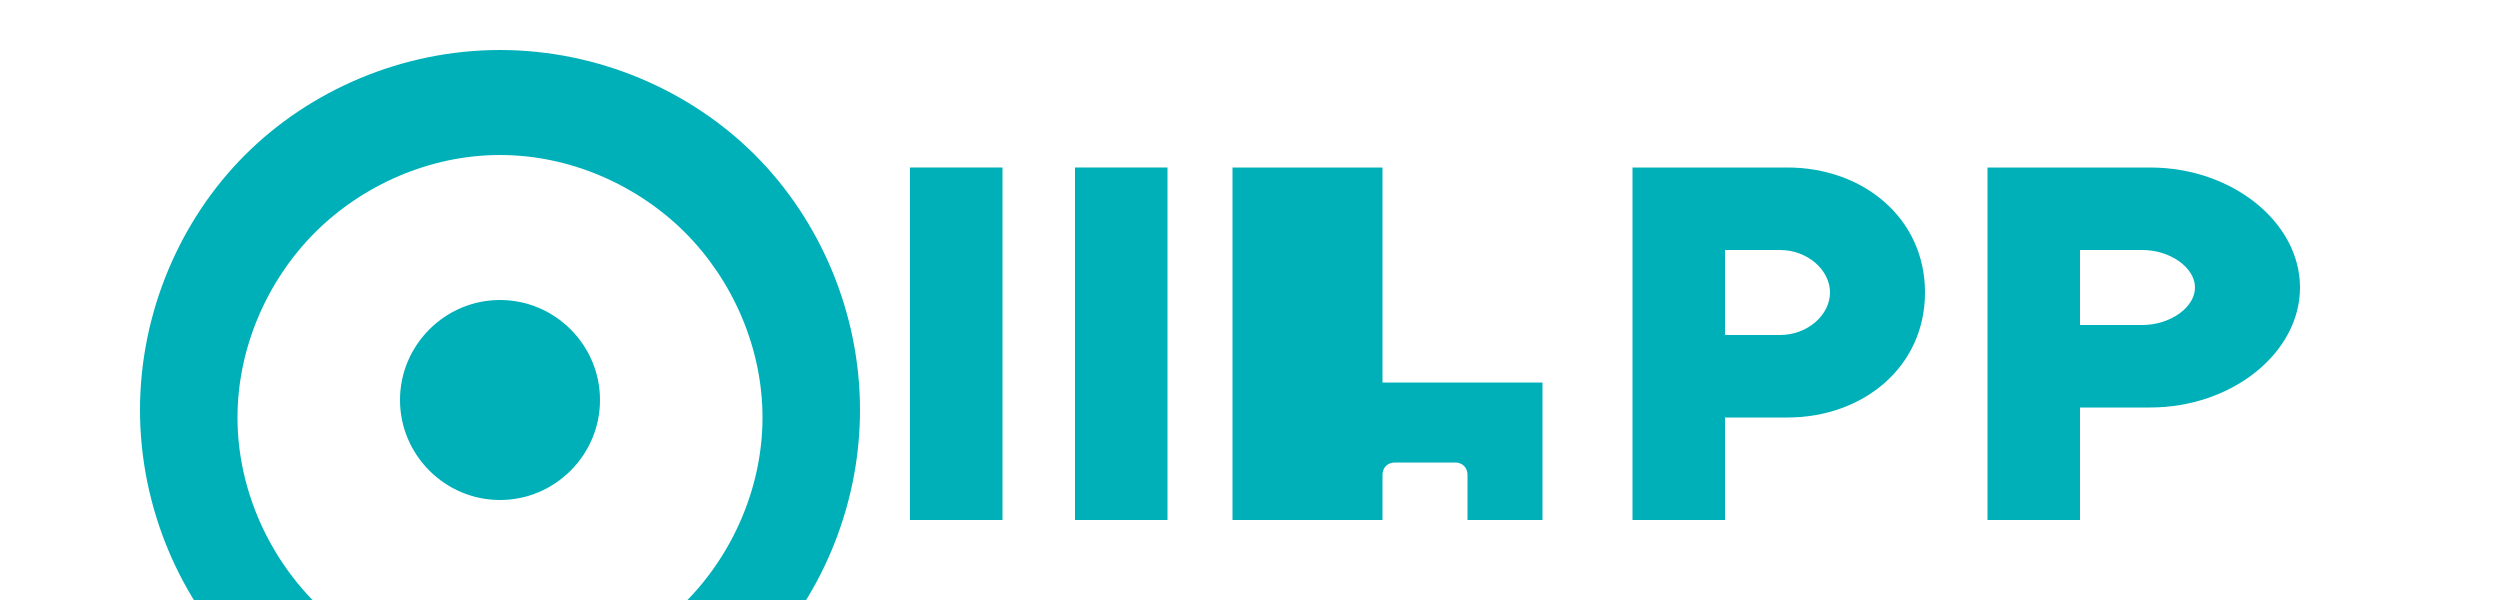 <svg width="100" height="24" viewBox="0 0 100 24" fill="none" xmlns="http://www.w3.org/2000/svg">
  <path d="M20 2C16.1 2 12.4 3.6 9.8 6.2C7.2 8.8 5.6 12.5 5.6 16.4C5.6 20.3 7.2 24 9.8 26.6C12.4 29.2 16.1 30.8 20 30.8C23.9 30.8 27.6 29.2 30.2 26.6C32.8 24 34.4 20.3 34.4 16.4C34.4 12.5 32.8 8.8 30.2 6.2C27.6 3.6 23.9 2 20 2ZM20 27.3C17.2 27.3 14.6 26.1 12.6 24.1C10.7 22.2 9.5 19.5 9.5 16.7C9.5 13.9 10.7 11.2 12.6 9.3C14.5 7.4 17.2 6.2 20 6.2C22.8 6.2 25.5 7.4 27.4 9.3C29.3 11.2 30.5 13.9 30.5 16.7C30.5 19.5 29.3 22.2 27.4 24.1C25.5 26 22.8 27.3 20 27.3Z" fill="#00B0B9"/>
  <path d="M20 12C17.8 12 16 13.8 16 16C16 18.2 17.8 20 20 20C22.2 20 24 18.2 24 16C24 13.8 22.2 12 20 12Z" fill="#00B0B9"/>
  <path d="M58.2 15.3H55.3V6.7H49.3V20.8H55.3V19C55.3 18.7 55.5 18.5 55.8 18.5H58.2C58.5 18.5 58.7 18.7 58.7 19V20.8H61.7V15.3H58.2Z" fill="#00B0B9"/>
  <path d="M46.7 6.7H43V20.8H46.7V6.7Z" fill="#00B0B9"/>
  <path d="M71.5 6.7H65.3V20.8H69V16.7H71.5C74.5 16.7 77 14.7 77 11.7C77 8.7 74.5 6.7 71.5 6.7ZM71.2 13.4H69V10H71.2C72.3 10 73.2 10.8 73.2 11.7C73.2 12.6 72.3 13.4 71.2 13.4Z" fill="#00B0B9"/>
  <path d="M86 6.7H79.5V20.8H83.2V16.3H86C89.3 16.3 92 14.1 92 11.5C92 8.9 89.3 6.7 86 6.7ZM85.7 13H83.2V10H85.7C86.8 10 87.8 10.7 87.8 11.5C87.8 12.3 86.8 13 85.7 13Z" fill="#00B0B9"/>
  <path d="M40.1 6.7H36.4V20.8H40.1V6.7Z" fill="#00B0B9"/>
</svg>